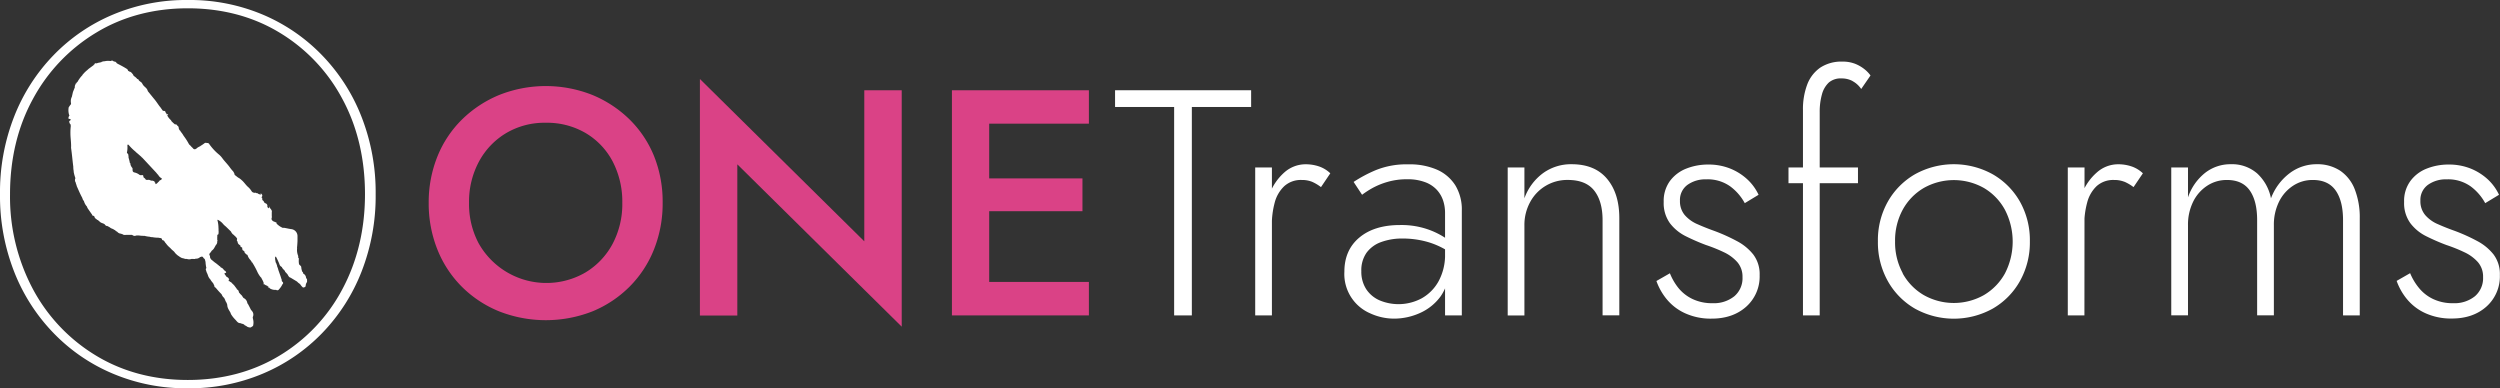 <svg xmlns="http://www.w3.org/2000/svg" viewBox="0 0 939.41 145.9"><rect x="0" y="0" width="939.41" height="145.9" fill="#333333" stroke="none"/><title>one-logo-white</title><g id="Layer_2" data-name="Layer 2"><g id="Layer_2-2" data-name="Layer 2"><path d="M70.54,145.9a70.64,70.64,0,0,0,28.18-5.48,67.07,67.07,0,0,0,22.34-15.26,69.46,69.46,0,0,0,14.8-23.1,77.81,77.81,0,0,0,5.3-29,77.85,77.85,0,0,0-5.31-29.16,69.44,69.44,0,0,0-14.79-23.1A67.39,67.39,0,0,0,98.71,5.48,70.68,70.68,0,0,0,70.63,0,70.87,70.87,0,0,0,42.44,5.49,67.34,67.34,0,0,0,20.11,20.75,69.55,69.55,0,0,0,5.3,43.85,77.82,77.82,0,0,0,0,72.91a77.94,77.94,0,0,0,5.3,29.14,69.52,69.52,0,0,0,14.82,23.1,67.06,67.06,0,0,0,22.33,15.27A70.45,70.45,0,0,0,70.54,145.9Zm0-3.12c-12.8,0-24.38-3.07-34.41-9.13A64.84,64.84,0,0,1,12.35,108.6,73.83,73.83,0,0,1,3.77,73c0-13.32,2.89-25.36,8.6-35.8A65,65,0,0,1,36.14,12.27c10-6.07,21.64-9.15,34.44-9.15S95,6.18,105,12.23a64.33,64.33,0,0,1,23.68,25c5.61,10.4,8.47,22.44,8.47,35.74,0,13.14-2.86,25.13-8.47,35.64A64.05,64.05,0,0,1,105,133.65c-10,6.06-21.63,9.13-34.44,9.13Z" style="fill:#fff"/><path d="M115,104.28a1.91,1.91,0,0,0-1-1.45c-.12-.09-.1-.22-.12-.36h0c-.08-.16-.13-.34-.32-.36,0,0,0,0,0,0h-.12s0,0,0,0,0,0,.07,0h.07a7.33,7.33,0,0,1-.37-1.52.8.8,0,0,0-.24-.68c-.22-.25-.56-.46-.61-.7a6.9,6.9,0,0,1-.09-1.57c0-.28.13-.63-.23-.83a2.51,2.51,0,0,0,0-.67,5.8,5.8,0,0,1-.43-2.54s.05-.07,0-.06a1.06,1.06,0,0,0,0-.47c.09-.84.14-1.68.18-2.53V90.4c0-.57,0-1.14,0-1.72a2.63,2.63,0,0,0-2.22-2.57c-.87-.1-1.73-.32-2.59-.47a1.78,1.78,0,0,0-.69,0h0A7,7,0,0,1,104,84.09c-.18-.11,0-.52-.2-.49h0l-1.18-.48-.24-.23h0c-.24-.08-.18-.38-.37-.49,0,0,0,0,0,.06l0,0v0h0V82.2a2,2,0,0,0,.11-1.06V79.79l0,0c.25-1-.8-1.41-1-2.26-.15.27.14.53-.09.75l-.47-.37s0,0,0,0a.37.37,0,0,1-.09-.31.24.24,0,0,0,0-.08,1,1,0,0,0-.76-1.14h0l-.36-.23h0l0,0c-.17-.29-.25-.65-.59-.82l-.1-.1,0,0c-.23-.3,0-.7-.23-1a.58.58,0,0,1-.13.14s0-.06,0-.1V74l0,0,.07,0,0,0a.83.83,0,0,0-.12-1.16.28.28,0,0,0-.39,0l.26.29L98.3,73s0,.09,0,.13a2.54,2.54,0,0,1-1.65-.58.25.25,0,0,0-.24.12s0,0,0,0a.93.93,0,0,0,0-.13h-.12c-.2-.21-.46-.08-.7-.09v.09h-.07a.21.21,0,0,0,.07-.12,1.23,1.23,0,0,1-1.07-.61,6.7,6.7,0,0,0-1.41-1.64v0c-.82-.75-1.41-1.73-2.28-2.46a5.55,5.55,0,0,0-1.38-1l-1.28-1h0a2.5,2.5,0,0,0-.36-1l-.06,0h0c0-.18-.11-.28-.22-.4a13.34,13.34,0,0,1-1.25-1.54c-.9-1.22-2-2.27-2.84-3.47a8.39,8.39,0,0,0-1-1.09,20.05,20.05,0,0,1-3.76-4,.81.81,0,0,0-.94-.45.85.85,0,0,0-1,.14,15.08,15.08,0,0,1-1.51,1l.08.06h-.1a5.53,5.53,0,0,0-1.31.76l.08,0H74l-.68.37s0,0,0,0h0a1.15,1.15,0,0,1-.6-.13,6.2,6.2,0,0,0-.81-.81.4.4,0,0,0-.07-.13l-.12-.12a.47.47,0,0,1-.09-.06c-.14-.3-.51-.41-.65-.72a22.74,22.74,0,0,0-2-3.11,8.14,8.14,0,0,0-1.08-1.53l0,0,0,0a.63.63,0,0,0-.35-.48s0,0,0,0l0,0-.36-.58v0l0,0c0-.2.07-.43-.11-.59,0-.13,0-.27-.13-.35a.39.39,0,0,0-.34-.25c-.16-.37-.39-.61-.83-.46a14.48,14.48,0,0,1-1.41-1.3c0-.22-.18-.34-.3-.47a6,6,0,0,1-1.24-1.64v0l0,0,.36-.24a.21.21,0,0,0-.22-.16h0v-.07L62.67,43h0c-.15-.24-.18-.55-.47-.7,0,0,0,0-.07,0l0,0h.09a.63.63,0,0,0-.36-.6h0a2.6,2.6,0,0,1-.68-.1h0l-1-1.41L60,40h0c-.75-1-1.35-2-2.18-2.94v0s0,0,0,0l-2.24-2.76L55.46,34h0a1.79,1.79,0,0,0-.13-.32C55,33,54.26,32.6,53.82,32c-.32-.42-.45-.95-.93-1.21l0,0c-.31-.26-.69-.43-.84-.85-.08-.22-.26-.22-.45-.22a3.85,3.85,0,0,0-1.08-1l-.06-.07-.36-.31h0a.24.24,0,0,0,0-.12A.57.57,0,0,1,50,28c-.4-.43-.68-1-1.34-1.09l-.57-.36h0s0,0,0,0c0-.37-.26-.53-.51-.72-1.1-.68-2.23-1.3-3.39-1.87a2.19,2.19,0,0,0-.68-.39h0c.08-.14.26-.05.35-.15-.47-.28-1.09-.22-1.53-.61a.45.45,0,0,0-.45,0c-.24.17-.48.09-.72.09a5.38,5.38,0,0,0-1.79.11,3.24,3.24,0,0,0-1.33.31l.09.07H38a.39.39,0,0,0-.32.1v.12h0a.15.15,0,0,0,0-.13,4.44,4.44,0,0,0-1.39.35.59.59,0,0,0-.69.09c-.14.1-.07.13,0,.14l-.42.34a.22.22,0,0,0,0,.08l-1.84,1.36,0,0-.39.34-.06.09a10.41,10.41,0,0,0-1.66,1.59.47.47,0,0,0-.23.35l0,0a11.56,11.56,0,0,0-1.85,2.5c-.17.23-.51.34-.47.73a.05.05,0,0,1,0,0,.31.31,0,0,0,0-.08c-.28,0-.34.23-.34.49a1.15,1.15,0,0,0-.23.82l.07-.11a.17.17,0,0,1-.06.11v.14s0,0,0,0l-.71,1.77h0L27,36.37A3.37,3.37,0,0,0,26.61,38v0c0,.06,0,.12,0,.18a3.84,3.84,0,0,0,.09.68h0a.87.87,0,0,1-.29.62,4.52,4.52,0,0,0-.52.77l.1,0h-.16a6.07,6.07,0,0,0,.23,3.19l.05,0s0,0,0,0c0,.18-.3.13-.24.36-.3.74-.24.84.47.92h.11a.56.56,0,0,1,.05.08.43.43,0,0,1-.24.55l-.05,0a.48.48,0,0,0-.11.67c0,.38.33.59.49.89l0,0a1.83,1.83,0,0,0,0,.57,20,20,0,0,0-.13,2.57c0,1.82.34,3.63.24,5.45v.06c.35,2.35.53,4.72.84,7.08a8.11,8.11,0,0,0,.15,1.63c0,.11,0,.21,0,.31A14.07,14.07,0,0,0,28.36,67l-.06,0-.05.17a1.62,1.62,0,0,0,.19,1.4,3.34,3.34,0,0,1,.1.43,5.51,5.51,0,0,1,.32,1c.64,1.39,1.21,2.8,1.94,4.13.26.45.25,1,.72,1.36h0a4.87,4.87,0,0,0,1.16,2.14s0,0,0,0a2.78,2.78,0,0,0,.25.62c.56.83,1.14,1.64,1.71,2.46,0,.06-.18.1,0,.17a3.36,3.36,0,0,0,.54.26l0-.06s0,0,0,0l.21.2s0,0,0,0l.16.24h0c0,.41.38.6.68.83a1.26,1.26,0,0,0,.58.37l0,0h0l.57.49a.18.18,0,0,0,.05-.07h0s0,0,0,0l-.06.06.26.24,0,0c.52.43,1.25.44,1.76.9,0,0,0,0,0,0h0a1.13,1.13,0,0,0,.83.6.18.18,0,0,0-.05-.07l.05,0,.92.48a3.51,3.51,0,0,0,1.41.72h0c.2.3.6.3.84.55h0c.1.25.32.3.55.37v0l.13.12a1.9,1.9,0,0,0,1.2.68s0,0-.05,0l.05,0c.33,0,.59.26.92.26a.49.49,0,0,0,.31.21,5.41,5.41,0,0,0,.9,0h2.24c0,.11.11.12.19.12l.14,0H49.9c.43.42.91.25,1.38.11h.64a0,0,0,0,0,0,0h.33a11.32,11.32,0,0,0,2,.13l-.13-.13h0s.11.08.11.12a12.23,12.23,0,0,0,2.08.36,1.69,1.69,0,0,0,.86.13h0a12,12,0,0,0,2.47.22,1.74,1.74,0,0,0,.71.12c.1.12.22.1.35.13h0l.2.34h0c0,.13,0,.33.18.33.72.09.81.83,1.26,1.2v0a8.16,8.16,0,0,0,1.52,1.64l.71.73h0l.7.61.12.12.11.1h0a4.33,4.33,0,0,0,.82.94,4.18,4.18,0,0,0,.81.63,5.42,5.42,0,0,0,1.08.67.41.41,0,0,0,.34.09v0c.16.15.38.09.58.15a1.4,1.4,0,0,0,.72.18v0a0,0,0,0,1,0,0h.36a2.73,2.73,0,0,0,1.74,0h.72a1.25,1.25,0,0,0,.85-.1,2.14,2.14,0,0,0,1.64-.57h0c.38-.12.77-.37,1.14,0a1.29,1.29,0,0,0,.62.68l0,.08s.06.1.09.16l.22.87h0a14.32,14.32,0,0,0,.26,2.06l.08.23c-.34.3-.26.62-.1,1a4.57,4.57,0,0,0,.45,1.16v0l.25.69,0,.06,0-.06a3.47,3.47,0,0,0,.91,1.47s0,0,0,.06a8.32,8.32,0,0,0,1,1.31l0,0v0h0l.48,1c0,.06.08.11.11.16a1.21,1.21,0,0,0-.16-.16.87.87,0,0,0,.48.7,1.33,1.33,0,0,0-.09-.21l.14.21a30.85,30.85,0,0,0,2.17,2.41c0,.07.09.12.13.19A2.83,2.83,0,0,0,84.3,112a1,1,0,0,0,.26.57,3.58,3.58,0,0,0,.23.65,4,4,0,0,1,.61,1.36s0,0,0,0l0,0c0,1.21.8,2.1,1.28,3.07,0,0,0,0,0,0h0a1,1,0,0,0,.14.43,11.28,11.28,0,0,0,1.7,2.13c.49.53.9,1.25,1.8,1.21h0c.53.31,1.27.21,1.65.82a2.65,2.65,0,0,1,.81.44l0,0h0a.23.23,0,0,0,.24.13h0a2,2,0,0,0,1.28.21v0c.29-.29.86-.4.86-.88a5,5,0,0,0-.1-2.31.53.53,0,0,0-.08-.32,1.24,1.24,0,0,1,.11-.63,2,2,0,0,0-.18-1.7c-.18-.34-.55-.61-.73-1-.35-.72-.71-1.41-1.09-2.11l-.11,0h0v0l-.1-.46,0,0h0a2.46,2.46,0,0,0-.94-1.4s0,0,0,0h0l-.44-.25h0l-.36-.48h0c-.21-.53-.75-.81-1.05-1.27H90s0,0,.06-.05c-.33-.18-.28-.54-.41-.82h0a1.05,1.05,0,0,0-.5-.54c-.21-.1-.18-.36-.34-.49h0l-.59-.78a.15.15,0,0,1,0,.09.24.24,0,0,0,0-.12,8.32,8.32,0,0,0-1.06-1.08.91.91,0,0,0-.53-.44s0,0,0,0c-.21-.12-.37-.41-.69-.34l0-.08a.22.22,0,0,1,0-.08l0,0c.06-.11-.06-.14,0-.36h0c.08,0,.35.18.19,0s-.12-.48-.3-.65l-.26-.23-.44-.23h0V104l-.87-1.21c0-.18.28.12.28-.18.53-.11.57-.24.21-.68a1.07,1.07,0,0,0-.35-.25v0c-.4-.3-.57-.84-1.07-1h0a.22.22,0,0,0-.2-.12h0l-.23-.12a.74.74,0,0,0-.54-.49c-.07-.15-.12-.28-.24-.29a.36.36,0,0,1-.1.15.44.44,0,0,0,0-.19,14,14,0,0,0-1.38-1.06v0l-1.29-1.07h0a2,2,0,0,1-.45-.93h0c0-.2.08-.42-.11-.58h-.14l-.06,0,0,0v0l0,0a.11.11,0,0,0,.13,0A.86.86,0,0,1,79,95a5,5,0,0,0,.56-.8,3,3,0,0,0,1-1.13h0l.56-1a1.68,1.68,0,0,0,.17-.42,3.19,3.19,0,0,1-.13.44A2.06,2.06,0,0,0,81.63,91h0c-.11-.29.26-.55,0-.84h0v0l0-.55h0a.05.05,0,0,0,0,0V89a1.64,1.64,0,0,0,0-.73h0c.2-.1.47-.13.47-.45a5.2,5.2,0,0,0,0-1.42h0a1.14,1.14,0,0,0,0-.58,12,12,0,0,0-.31-2.73.53.53,0,0,1,0-.53h0a6.08,6.08,0,0,1,1.83,1.35,6.76,6.76,0,0,0,1.24,1.21L86.79,87a3.11,3.11,0,0,0,.9,1.19l.06-.06,0-.08h0a.31.31,0,0,1,0,.13l.41.43.17.07v0a1.08,1.08,0,0,0,.37.42h0l0,0,.35.48v0l0,0c.16.3-.17.61,0,.9,0,0,0,0,0,0l.24.37h0a1.36,1.36,0,0,0,.7,1.15h0c.08.14.35.14.35.35h0a.36.36,0,0,0,.24.45l.44.28h0c0,.46,0,.91.48,1.17a.21.21,0,0,1,0-.14l.26.31c.21.09.4.13.52,0-.12.21-.39.06-.55.17.35.47.65,1,1.26,1.19a4.44,4.44,0,0,0,1.19,2l0,0h0l0,0a.51.51,0,0,0,.25.34l.09.18v0c0,.14,0,.32.21.25,0,0,0,0,0,0v0a28.26,28.26,0,0,1,2,3.66A10,10,0,0,0,98,104.22l.09,0,.73,1.39.32.83s0,0,.07,0a1.21,1.21,0,0,0-.2.09.6.6,0,0,0,.2.41c0-.07.08-.12.14-.16v0c.35.45.92.46,1.32.78a2.36,2.36,0,0,0,.7.46s.07,0,.1,0v0h.14a.33.33,0,0,0-.14,0h-.27l-.69-.39a1.67,1.67,0,0,0,.83.65l.14.14a3.78,3.78,0,0,0,2.2.5.14.14,0,0,0,.14,0h0l.11.13,0,0,.13,0h0a.65.65,0,0,0,.74-.28,7.29,7.29,0,0,0,1.31-1.91,0,0,0,0,0,0,0c.36-.33.39-.67,0-1a.6.6,0,0,1-.24-.48l0,0s0,0,0,0c0-.17,0-.34-.1-.48l-.37-1.16h0a0,0,0,0,0,0,0l-.82-2.33v0a6.64,6.64,0,0,0-.44-1.3s0,0,0-.05a2,2,0,0,0-.24-.79.91.91,0,0,0-.21-.48s0,0,0,0l0,0-.17-.46a.65.65,0,0,0,0-.2,4.78,4.78,0,0,1-.13-.74c0-.32-.16-.72.23-1,0,0,0,0,0,0h0l.1.11h0s0,0,0,0A25.73,25.73,0,0,1,105,99.27a1.51,1.51,0,0,0,.81,1l.11.11h0a2.69,2.69,0,0,0,.83,1.06l.36.46c0,.29.2.43.41.55a.25.25,0,0,1,0,.07l.45.47c.31.47.48,1.07,1.1,1.33l0-.05h0l2.56,1.54h0a4.31,4.31,0,0,0,1,.84s0,0,0,0h0l.21.22a5.39,5.39,0,0,0,1,1.16H114l.2,0a.43.43,0,0,1,0-.07v0c.51,0,.67-.36.67-.7a2.46,2.46,0,0,1,.51-1.3V105C115.29,104.73,115,104.56,115,104.28ZM60.43,67.67l-.06,0v0c-.37,0-.5.4-.74.61-.4.31-.65.84-1.24.91v-.06h0c-.06-.16.22-.48-.18-.48l-.06-.2h0a.61.61,0,0,0-.52-.45v0c-.33-.24-.75,0-1.09-.23h0a1.62,1.62,0,0,0-1-.18c-.39.06-.78,0-.93-.34s-.73-.44-.73-.86c0-.62-.3-.65-.78-.56a1.4,1.4,0,0,1-.5-.06h-.08s0,0,0,0a4.76,4.76,0,0,0-1.85-.93c-.72-.13-.86-.44-.86-1.17a.8.8,0,0,0-.21-.72A3,3,0,0,1,49,61.72c.21-.3-.23-.37-.23-.58h0s0,0,0-.06a15.2,15.2,0,0,0-.47-1.85,3.5,3.5,0,0,0-.12-1.11l-.07,0h.1c0-.24-.26-.39-.35-.5s-.2-.24-.15-.39a8.73,8.73,0,0,0,.17-2.39c0-.21-.06-.46.26-.54l.28.24A18.91,18.91,0,0,0,50.94,57a.65.65,0,0,0,.13.16l.92.78,1.14,1h0a.71.71,0,0,0,.33.31l5.3,5.69,0,0a1.38,1.38,0,0,0,.24.3,3.2,3.2,0,0,0,.43.47,1,1,0,0,1,.15.25,3.23,3.23,0,0,0,1.07,1s0,0,.07,0l.1.22A1.45,1.45,0,0,1,60.43,67.67Z" style="fill:#fff"/><path d="M164.41,58.69a40.79,40.79,0,0,1,9.25-13.84,43.68,43.68,0,0,1,14-9.19,47.44,47.44,0,0,1,34.87,0,43.85,43.85,0,0,1,14,9.19,40.79,40.79,0,0,1,9.25,13.84A46,46,0,0,1,249,76.22a46.55,46.55,0,0,1-3.26,17.52,41.49,41.49,0,0,1-9.19,14,42.66,42.66,0,0,1-13.9,9.25,48.07,48.07,0,0,1-35.11,0,42.5,42.5,0,0,1-14-9.25,41.49,41.49,0,0,1-9.19-14,46.55,46.55,0,0,1-3.26-17.52A46,46,0,0,1,164.41,58.69Zm15.6,33A29.21,29.21,0,0,0,220,102.38a27.86,27.86,0,0,0,10.16-10.69,31.93,31.93,0,0,0,3.68-15.47,32.72,32.72,0,0,0-3.62-15.54A27,27,0,0,0,220.07,50a28.71,28.71,0,0,0-15-3.87A28.28,28.28,0,0,0,190.22,50,27.71,27.71,0,0,0,180,60.68a31.76,31.76,0,0,0-3.75,15.54A31.41,31.41,0,0,0,180,91.69Z" style="fill:#da4286"/><path d="M338.83,33.91v88.84l-61.77-61v56.81H263V29.68l61.77,61V33.91Z" style="fill:#da4286"/><path d="M371.7,33.91v84.61h-14V33.91Zm-5.19,0h42.66V46.48H366.51Zm0,33.12h40.24V79.36H366.51Zm0,38.92h42.66v12.57H366.51Z" style="fill:#da4286"/><path d="M419,33.91h51.13V40.2H447.85v78.32H441.2V40.2H419Z" style="fill:#fff"/><path d="M477.94,118.52h-6.28V62.92h6.28ZM493,68.3a10.13,10.13,0,0,0-3.81-.67,9.29,9.29,0,0,0-6.58,2.3A13,13,0,0,0,479,76.09a31.89,31.89,0,0,0-1.09,8.59H475a31.6,31.6,0,0,1,2.06-11.79,20.39,20.39,0,0,1,5.62-8.16,12,12,0,0,1,7.91-3,15.58,15.58,0,0,1,5,.79,11.54,11.54,0,0,1,4.29,2.6l-3.5,5.19A16.46,16.46,0,0,0,493,68.3Z" style="fill:#fff"/><path d="M513.42,108.73a11.55,11.55,0,0,0,5.07,4.17,18.41,18.41,0,0,0,15.71-.79,16.42,16.42,0,0,0,6.35-6.4A20.7,20.7,0,0,0,543,95.31l1.45,5.32a17.6,17.6,0,0,1-3.14,10.76,19.27,19.27,0,0,1-7.86,6.28,23.71,23.71,0,0,1-9.55,2.06,21.5,21.5,0,0,1-9.06-2,16.07,16.07,0,0,1-9.67-15.65q0-8.1,5.62-12.81t15.29-4.71a30.44,30.44,0,0,1,9.36,1.27,29.81,29.81,0,0,1,6.47,2.83,21.88,21.88,0,0,1,3.63,2.66v4A30.27,30.27,0,0,0,536.74,91,34,34,0,0,0,527,89.63,22.71,22.71,0,0,0,518.86,91a11.61,11.61,0,0,0-5.38,4,11.42,11.42,0,0,0-1.94,6.89A12,12,0,0,0,513.42,108.73Zm-4.78-40.37A51.42,51.42,0,0,1,516.8,64a30.4,30.4,0,0,1,12.39-2.24A25.66,25.66,0,0,1,540,63.77a15.58,15.58,0,0,1,6.89,5.92,17.46,17.46,0,0,1,2.41,9.43v39.4H543V80a14.79,14.79,0,0,0-.73-4.65,11.2,11.2,0,0,0-2.35-4,11.32,11.32,0,0,0-4.42-2.9,18.45,18.45,0,0,0-6.76-1.09,25.82,25.82,0,0,0-7.38,1,27.36,27.36,0,0,0-5.62,2.29,34,34,0,0,0-3.92,2.54Z" style="fill:#fff"/><path d="M599.05,71.62q-3.15-4-9.91-4A15.75,15.75,0,0,0,574.94,76a17.85,17.85,0,0,0-2.12,8.71v33.84h-6.28V62.92h6.28v11.6a20.15,20.15,0,0,1,6.95-9.42,17.89,17.89,0,0,1,10.82-3.39q8.7,0,13.3,5.5T608.48,82v36.5h-6.29V82.74Q602.19,75.61,599.05,71.62Z" style="fill:#fff"/><path d="M630.72,108.25a15.27,15.27,0,0,0,5.25,4.1,17,17,0,0,0,7.56,1.58,12.27,12.27,0,0,0,8.16-2.6,8.91,8.91,0,0,0,3.08-7.19,8.32,8.32,0,0,0-1.93-5.62,15.56,15.56,0,0,0-5.08-3.75A58.23,58.23,0,0,0,641,92.05a78.39,78.39,0,0,1-7.49-3.26,17,17,0,0,1-6-4.9,12.86,12.86,0,0,1-2.35-8A12.71,12.71,0,0,1,627.51,68a14,14,0,0,1,6.17-4.66,22.08,22.08,0,0,1,8.16-1.51,21.84,21.84,0,0,1,8.46,1.57,21,21,0,0,1,6.4,4.11,18.68,18.68,0,0,1,4.11,5.68l-5.19,3.15a19.24,19.24,0,0,0-5.44-6.29,14.62,14.62,0,0,0-9.07-2.66,11.56,11.56,0,0,0-7,2.06,7,7,0,0,0-2.84,6,8,8,0,0,0,1.81,5.38A13.18,13.18,0,0,0,638,84.31c2,.89,4.15,1.74,6.4,2.54a67.46,67.46,0,0,1,8.28,3.75,19.33,19.33,0,0,1,6.17,5.07,12.24,12.24,0,0,1,2.36,7.74,15.18,15.18,0,0,1-5,11.79c-3.34,3-7.68,4.53-13,4.53a23.16,23.16,0,0,1-10.1-2.06,19.28,19.28,0,0,1-6.89-5.32,22.69,22.69,0,0,1-3.8-6.76l5.07-2.9A21.79,21.79,0,0,0,630.72,108.25Z" style="fill:#fff"/><path d="M698.16,62.92v5.92H672.05V62.92Zm-2-32.45a8.58,8.58,0,0,0-4.11-1A6.89,6.89,0,0,0,687.22,31a9.42,9.42,0,0,0-2.6,4.47,24,24,0,0,0-.84,6.65v76.39h-6.29V41.41a26.17,26.17,0,0,1,1.63-9.73,13.51,13.51,0,0,1,4.9-6.29,14.45,14.45,0,0,1,8.34-2.24,12.72,12.72,0,0,1,4.65.79,13.88,13.88,0,0,1,3.51,2,12,12,0,0,1,2.35,2.42l-3.5,5.08A9.18,9.18,0,0,0,696.11,30.47Z" style="fill:#fff"/><path d="M709.4,75.73a27.5,27.5,0,0,1,10.21-10.27,30.16,30.16,0,0,1,29.13,0A27.43,27.43,0,0,1,759,75.73a29.55,29.55,0,0,1,3.75,15A29.64,29.64,0,0,1,759,105.65,27.3,27.3,0,0,1,748.74,116a30.16,30.16,0,0,1-29.13,0,27.37,27.37,0,0,1-10.21-10.33,29.64,29.64,0,0,1-3.75-14.93A29.55,29.55,0,0,1,709.4,75.73Zm5.56,27a21.32,21.32,0,0,0,7.92,8.15,23,23,0,0,0,22.6,0,21.36,21.36,0,0,0,7.91-8.15,26,26,0,0,0,0-23.88,21.25,21.25,0,0,0-7.91-8.21,23,23,0,0,0-22.6,0A21.32,21.32,0,0,0,715,78.75a24.22,24.22,0,0,0-2.9,12A24.22,24.22,0,0,0,715,102.69Z" style="fill:#fff"/><path d="M783.25,118.52H777V62.92h6.29Zm15-50.22a10.13,10.13,0,0,0-3.81-.67,9.31,9.31,0,0,0-6.59,2.3,13,13,0,0,0-3.56,6.16,31.5,31.5,0,0,0-1.09,8.59h-2.9a31.6,31.6,0,0,1,2-11.79A20.39,20.39,0,0,1,788,64.73a12,12,0,0,1,7.92-3,15.56,15.56,0,0,1,5,.79,11.5,11.5,0,0,1,4.3,2.6l-3.51,5.19A16.67,16.67,0,0,0,798.3,68.3Z" style="fill:#fff"/><path d="M886.71,118.52h-6.28V82.74q0-7.24-2.79-11.18t-8.58-3.93a13.26,13.26,0,0,0-7.43,2.18,15.08,15.08,0,0,0-5.26,6,19.47,19.47,0,0,0-1.93,8.83v33.84h-6.29V82.74q0-7.24-2.78-11.18t-8.58-3.93a13.26,13.26,0,0,0-7.43,2.18,15.08,15.08,0,0,0-5.26,6,19.47,19.47,0,0,0-1.93,8.83v33.84h-6.29V62.92h6.29V74.16a19.85,19.85,0,0,1,6.4-9.18,15.4,15.4,0,0,1,9.67-3.27,14.33,14.33,0,0,1,9.91,3.45,17.17,17.17,0,0,1,5.2,9.36,21.09,21.09,0,0,1,7-9.42,16.71,16.71,0,0,1,10.15-3.39,15.58,15.58,0,0,1,8.83,2.42,15,15,0,0,1,5.5,7A28.9,28.9,0,0,1,886.71,82Z" style="fill:#fff"/><path d="M909,108.25a15.27,15.27,0,0,0,5.25,4.1,17,17,0,0,0,7.56,1.58,12.25,12.25,0,0,0,8.16-2.6,8.91,8.91,0,0,0,3.08-7.19,8.27,8.27,0,0,0-1.93-5.62A15.56,15.56,0,0,0,926,94.77a58.23,58.23,0,0,0-6.77-2.72,78.39,78.39,0,0,1-7.49-3.26,16.88,16.88,0,0,1-6-4.9,12.8,12.8,0,0,1-2.36-8A12.65,12.65,0,0,1,905.75,68a13.94,13.94,0,0,1,6.16-4.66,22.08,22.08,0,0,1,8.16-1.51,21.84,21.84,0,0,1,8.46,1.57,21.12,21.12,0,0,1,6.41,4.11,18.64,18.64,0,0,1,4.1,5.68l-5.19,3.15a19.24,19.24,0,0,0-5.44-6.29,14.62,14.62,0,0,0-9.07-2.66,11.56,11.56,0,0,0-7,2.06,7,7,0,0,0-2.84,6,8,8,0,0,0,1.82,5.38,13.06,13.06,0,0,0,4.83,3.44q3,1.34,6.41,2.54a68,68,0,0,1,8.27,3.75,19.33,19.33,0,0,1,6.17,5.07,12.24,12.24,0,0,1,2.36,7.74,15.18,15.18,0,0,1-5,11.79c-3.34,3-7.68,4.53-13,4.53a23.16,23.16,0,0,1-10.1-2.06,19.28,19.28,0,0,1-6.89-5.32,22.69,22.69,0,0,1-3.8-6.76l5.07-2.9A21.79,21.79,0,0,0,909,108.25Z" style="fill:#fff"/></g></g></svg>